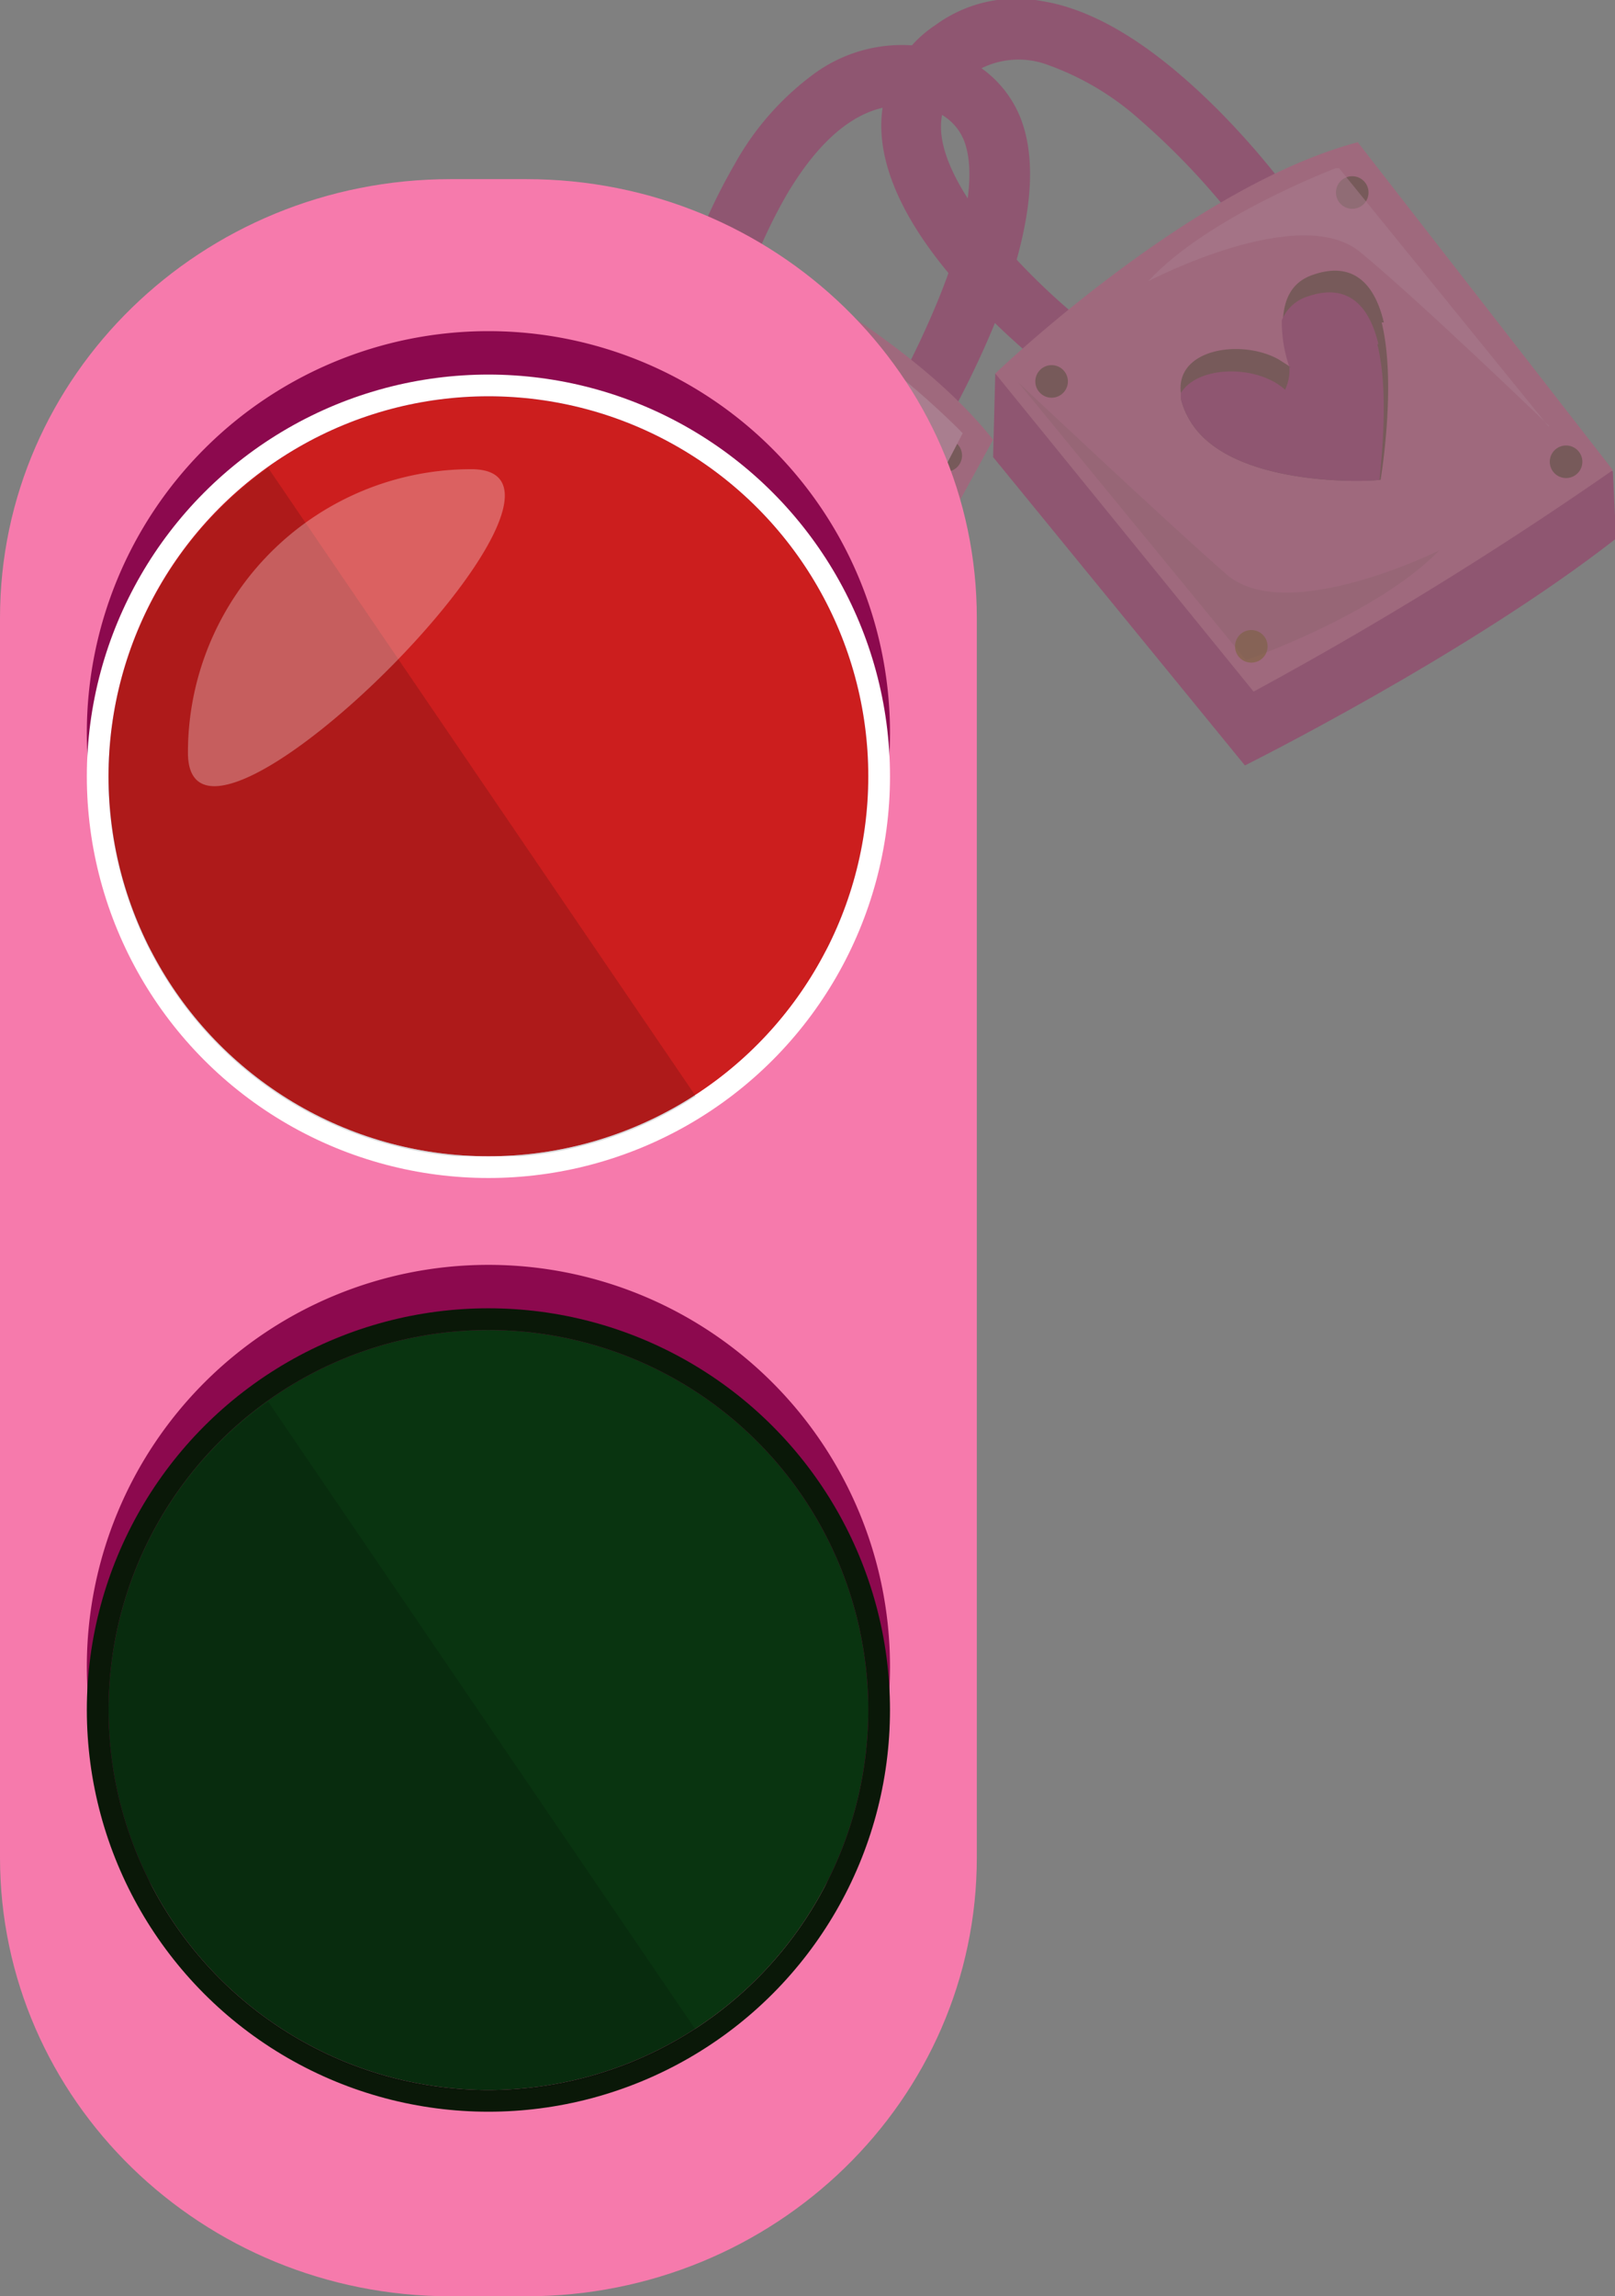 <svg xmlns="http://www.w3.org/2000/svg" xmlns:xlink="http://www.w3.org/1999/xlink" width="148.799" height="211.5" viewBox="0 0 148.799 211.5">
  <rect x="0" y="0" width="148.799" height="211.5" fill="#808080" stroke="none"/>
  <defs>
    <clipPath id="clip-path">
      <rect id="Rectangle_5234" data-name="Rectangle 5234" width="114.1" height="76.85" transform="translate(758.9 88.1)" fill="none"/>
    </clipPath>
    <clipPath id="clip-path-2">
      <rect id="Rectangle_5231" data-name="Rectangle 5231" width="16.3" height="41.75" transform="translate(768.2 108.7)" fill="none"/>
    </clipPath>
    <clipPath id="clip-path-3">
      <rect id="Rectangle_5232" data-name="Rectangle 5232" width="38.8" height="25.6" transform="translate(818 123.3)" fill="none"/>
    </clipPath>
    <clipPath id="clip-path-4">
      <rect id="Rectangle_5233" data-name="Rectangle 5233" width="36.9" height="23.86" transform="translate(830 103.6)" fill="none"/>
    </clipPath>
  </defs>
  <g id="Group_7670" data-name="Group 7670" transform="translate(-7303 1498.5)">
    <g id="Group_7610" data-name="Group 7610" transform="translate(6578.8 -1586.6)" opacity="0.35" clip-path="url(#clip-path)">
      <path id="Path_33220" data-name="Path 33220" d="M820.8,122.2a66.5,66.5,0,0,1-7.6-7.1c-5.3-5.8-7.9-11.1-7.8-15.7a11.1,11.1,0,0,1,5-9,12.6,12.6,0,0,1,9.8-2.2c5,.8,10.4,4.2,16.2,10a72.69,72.69,0,0,1,7.1,8.3l-4.5,3.2a66.8,66.8,0,0,0-9.7-10.5,25.6,25.6,0,0,0-8.5-5.1,7.7,7.7,0,0,0-7.2.9,5.5,5.5,0,0,0-2.7,4.6c-.1,3,2.2,7.2,6.4,11.8a61.3,61.3,0,0,0,6.9,6.5Z" fill="#ac0857"/>
      <path id="Path_33221" data-name="Path 33221" d="M809.9,129.5l-4.7-2.9a82.3,82.3,0,0,0,5.2-10.3c2.9-6.9,3.8-12.3,2.6-15.3a4.8,4.8,0,0,0-3.6-2.9c-4.6-1.2-8.9,1.5-12.7,7.9a49.3,49.3,0,0,0-4.7,11.2l-5.4-1.4a54.4,54.4,0,0,1,5.3-12.6,25.9,25.9,0,0,1,7.3-8.3,13.7,13.7,0,0,1,11.6-2.2,10.3,10.3,0,0,1,7.4,6.2c1.8,4.5.9,11.1-2.6,19.6a86.6,86.6,0,0,1-5.6,11" fill="#ac0857"/>
      <path id="Path_33222" data-name="Path 33222" d="M782.9,106.5l-7.2,2.9-16.8,32.5s17.5,14.8,32.8,23l5.6-2.8Z" fill="#ac0857"/>
      <path id="Path_33223" data-name="Path 33223" d="M782.9,106.5s22.9,9.6,32.8,22.1l-18.4,33.6a348.7,348.7,0,0,1-31.9-22.3Z" fill="#d94078"/>
      <path id="Path_33224" data-name="Path 33224" d="M785.5,112.5a1.5,1.5,0,1,1-.2-2.1,1.5,1.5,0,0,1,.2,2.1" fill="#681414"/>
      <path id="Path_33225" data-name="Path 33225" d="M770.4,139.1a1.5,1.5,0,1,1-.2-2.1,1.5,1.5,0,0,1,.2,2.1" fill="#681414"/>
      <path id="Path_33226" data-name="Path 33226" d="M797.6,158.9a1.5,1.5,0,1,1-.2-2.1,1.5,1.5,0,0,1,.2,2.1" fill="#681414"/>
      <path id="Path_33227" data-name="Path 33227" d="M812.5,131a1.5,1.5,0,1,1-.2-2.1,1.5,1.5,0,0,1,.2,2.1" fill="#681414"/>
      <path id="Path_33228" data-name="Path 33228" d="M801.4,137.3c-4.7,3.6-13.4,5.7-13.4,5.7h0c-.7-1.3-6.1-12.8-1.8-18.5a6.9,6.9,0,0,1,1.4-1.4l.4-.3c3.6-2,6.8,3.1,6.4,7a5.2,5.2,0,0,1-.3,1.3,12.8,12.8,0,0,1,3.7-2.3,4.345,4.345,0,0,1,5,.9c1.5,1.6,1.3,5.6-1.4,7.7" fill="#681414"/>
      <path id="Path_33229" data-name="Path 33229" d="M799.4,137.7c-3.3,2.5-8.5,4.3-11.4,5.1-.7-1.3-6.1-12.8-1.8-18.5a6.9,6.9,0,0,1,1.4-1.4l.4-.3c3,.5,5.2,5.5,4.1,8.7a4.3,4.3,0,0,0,2.1-.4c0,.4.1-.4,0,0a12.7,12.7,0,0,1,3.7-2.3,3.8,3.8,0,0,1,2.9,1.3c2.7,3,1.3,5.6-1.4,7.7" fill="#ac0857"/>
      <g id="Group_7605" data-name="Group 7605" opacity="0.2" style="mix-blend-mode: multiply;isolation: isolate">
        <g id="Group_7604" data-name="Group 7604" clip-path="url(#clip-path-2)">
          <path id="Path_33230" data-name="Path 33230" d="M783.3,108.7l-15.1,29.5s8.7,9.5,16.3,12.3c0,0-12-10.1-9.8-17.1s8.6-24.6,8.6-24.6" fill="#9d3408"/>
        </g>
      </g>
      <path id="Path_33231" data-name="Path 33231" d="M798.7,155.3,812.9,128s-8.9-9.2-16.6-11.9c0,0,12.3,9.8,10.2,16.9s-7.8,22.3-7.8,22.3" fill="#f67aac"/>
      <path id="Path_33232" data-name="Path 33232" d="M815.9,122.5l-.2,7.7,23.2,28.4s20.5-10.2,34.2-20.9l-.3-6.2Z" fill="#ac0857"/>
      <path id="Path_33233" data-name="Path 33233" d="M815.9,122.5s17.9-17.2,33.4-21.3l23.5,30.2a348.612,348.612,0,0,1-33.1,20.4Z" fill="#d94078"/>
      <path id="Path_33234" data-name="Path 33234" d="M822.4,122.5a1.5,1.5,0,1,1-2-.6,1.5,1.5,0,0,1,2,.6" fill="#681414"/>
      <path id="Path_33235" data-name="Path 33235" d="M840.8,146.9a1.5,1.5,0,1,1-2-.6,1.5,1.5,0,0,1,2,.6" fill="#9d3408"/>
      <path id="Path_33236" data-name="Path 33236" d="M869.8,129.9a1.5,1.5,0,1,1-2-.6,1.5,1.5,0,0,1,2,.6" fill="#681414"/>
      <path id="Path_33237" data-name="Path 33237" d="M850.1,105.1a1.5,1.5,0,1,1-2-.6,1.5,1.5,0,0,1,2,.6" fill="#681414"/>
      <path id="Path_33238" data-name="Path 33238" d="M851.5,117.8c1.4,5.7-.1,14.5-.1,14.5h-.1c-1.5.2-14.2.6-17.6-5.7a6.9,6.9,0,0,1-.7-1.8v-.5c-.5-4.1,5.6-5,9-3.1l1.1.7a12.7,12.7,0,0,1-.7-4.3c.1-1.8.7-3.5,2.8-4.2,3.8-1.3,5.7,1,6.5,4.4" fill="#681414"/>
      <path id="Path_33239" data-name="Path 33239" d="M851.1,119.8c1,4,.5,9.5.2,12.5-1.5.2-14.2.6-17.6-5.7a6.9,6.9,0,0,1-.7-1.8v-.5c1.6-2.6,7.1-2.6,9.6-.3a4.3,4.3,0,0,0,.4-2.1c.4.2-.3-.3,0,0a12.7,12.7,0,0,1-.7-4.3,3.8,3.8,0,0,1,2.4-2.2c3.8-1.3,5.7,1,6.5,4.4" fill="#ac0857"/>
      <g id="Group_7607" data-name="Group 7607" opacity="0.2" style="mix-blend-mode: multiply;isolation: isolate">
        <g id="Group_7606" data-name="Group 7606" clip-path="url(#clip-path-3)">
          <path id="Path_33240" data-name="Path 33240" d="M818,123.3l21,25.6s12.1-4.2,17.8-10.1c0,0-14.1,7-19.6,2.2S818,123.3,818,123.3" fill="#681414"/>
        </g>
      </g>
      <g id="Group_7609" data-name="Group 7609" opacity="0.5" style="mix-blend-mode: screen;isolation: isolate">
        <g id="Group_7608" data-name="Group 7608" clip-path="url(#clip-path-4)">
          <path id="Path_33241" data-name="Path 33241" d="M866.9,127.4l-19.4-23.9S835.5,108,830,114c0,0,13.9-7.3,19.5-2.7s17.4,16,17.4,16" fill="#f67aac"/>
        </g>
      </g>
    </g>
    <g id="Group_7669" data-name="Group 7669">
      <path id="Path_33242" data-name="Path 33242" d="M814.3,255.984c0,22.321-18.587,40.416-41.515,40.416h-6.97c-22.928,0-41.515-18.095-41.515-40.416V141.816c0-22.321,18.587-40.416,41.515-40.416h6.97c22.928,0,41.515,18.095,41.515,40.416Z" transform="translate(6578.7 -1583.4)" fill="#f67aac"/>
      <g id="Group_7668" data-name="Group 7668" transform="translate(0 2)">
        <g id="Group_7667" data-name="Group 7667" transform="translate(0 -3)">
          <path id="Path_33243" data-name="Path 33243" d="M805.6,154.6a37,37,0,1,1-37-37,37,37,0,0,1,37,37" transform="translate(6579.4 -1498.6)" fill="#8c094e"/>
          <g id="Group_7662" data-name="Group 7662" transform="translate(171 -134)">
            <g id="Ellipse_61" data-name="Ellipse 61" transform="translate(7142 -1241)" fill="#093410" stroke="#0a1808" stroke-width="2">
              <circle cx="35" cy="35" r="35" stroke="none"/>
              <circle cx="35" cy="35" r="36" fill="none"/>
            </g>
            <path id="Intersection_26" data-name="Intersection 26" d="M32.02,63.285a35,35,0,0,1-17.31-63.4L54.1,57.747A34.805,34.805,0,0,1,37.98,63.285Z" transform="translate(7142 -1234.285)" opacity="0.151"/>
          </g>
        </g>
        <g id="Group_7666" data-name="Group 7666" transform="translate(0 -1)">
          <path id="Path_33243-2" data-name="Path 33243" d="M805.6,154.6a37,37,0,1,1-37-37,37,37,0,0,1,37,37" transform="translate(6579.4 -1586.6)" fill="#8c094e"/>
          <g id="Group_7663" data-name="Group 7663" transform="translate(280 -126)">
            <g id="Ellipse_58" data-name="Ellipse 58" transform="translate(7033 -1337)" fill="#cc1e1e" stroke="#fff" stroke-width="2">
              <circle cx="35" cy="35" r="35" stroke="none"/>
              <circle cx="35" cy="35" r="36" fill="none"/>
            </g>
            <path id="Intersection_24" data-name="Intersection 24" d="M32.02,63.285a35,35,0,0,1-17.31-63.4L54.1,57.747A34.805,34.805,0,0,1,37.98,63.285Z" transform="translate(7033 -1330.285)" opacity="0.151"/>
            <path id="Path_33256" data-name="Path 33256" d="M739.6,242.6a26.1,26.1,0,0,1,26.1-26.1c14.4,0-26.1,40.5-26.1,26.1" transform="translate(6300.715 -1546.785)" fill="#fff" opacity="0.299"/>
          </g>
        </g>
      </g>
    </g>
  </g>
</svg>
